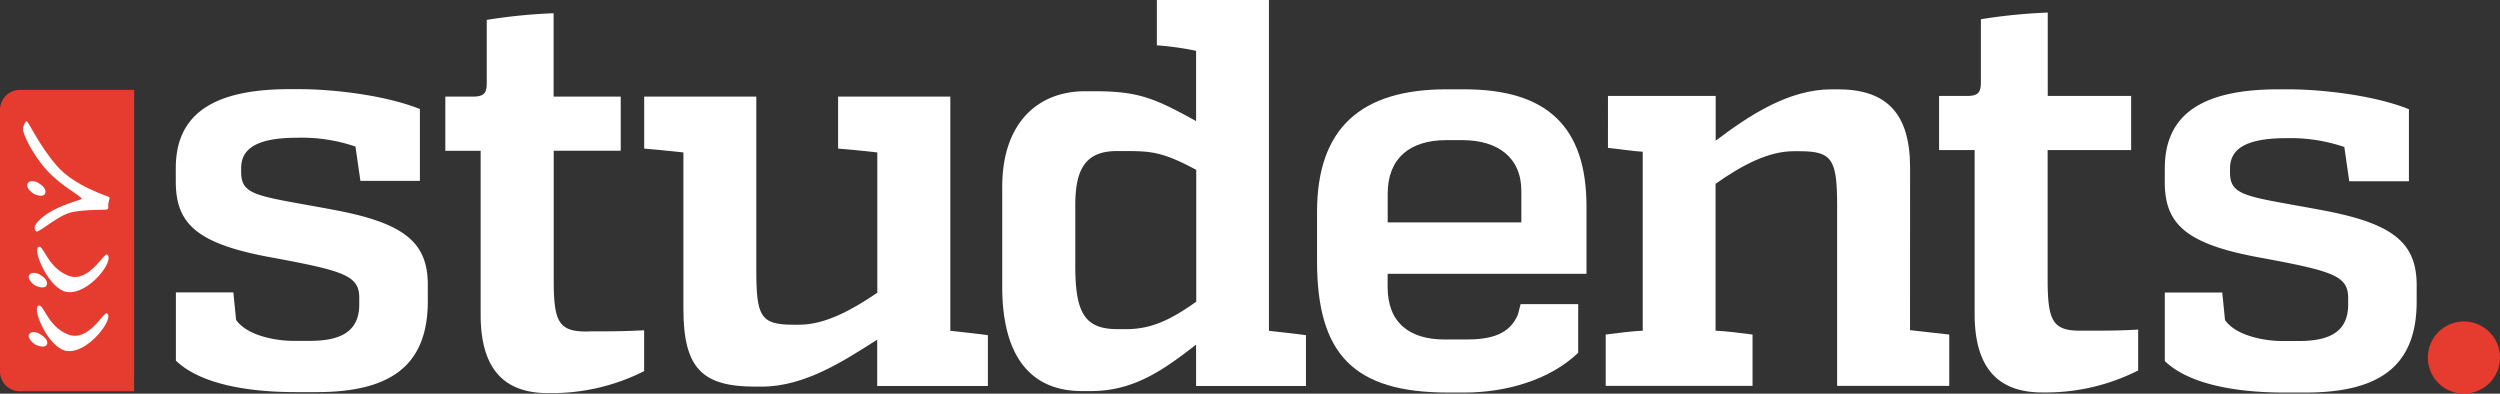 <svg id="Layer_1" data-name="Layer 1" xmlns="http://www.w3.org/2000/svg" viewBox="0 0 455.11 71.66"><rect x="0" y="0" width="455.11" height="71.66" fill="#333333" stroke="none"/><defs><style>.cls-1{fill:#e63c2f;}.cls-2{fill:#fff;}</style></defs><title>LogoExport</title><circle class="cls-1" cx="448.54" cy="65.09" r="6.57"/><path class="cls-2" d="M32,30.61c0-9.85,6.84-14.38,20.71-14.38h1.81c5.73,0,15.38,1,21.92,3.62V32.92H65.61l-.9-6.24a30.36,30.36,0,0,0-10.46-1.61c-6.84,0-10.35,1.61-10.35,5.53v.7c0,4.52,3.22,4.32,17.39,7,12.47,2.41,16.59,5.93,16.59,13.57v2.92c0,11.66-6.64,16.59-20.21,16.59H53.74c-5.93,0-16.49-.7-21.72-5.73V53.23H42.48l.5,5c2,2.91,7.34,3.82,10.35,3.82h3.12c5.73,0,8.95-1.81,8.95-6.63V54.23c0-4.12-2.82-4.93-16.39-7.44S32,40.46,32,33Z"/><path class="cls-2" d="M107.61,60.32c3.52,0,6.13,0,9.65-.2v7.44a37.21,37.21,0,0,1-16.39,4H99.77C91.63,71.58,87.5,67,87.5,57.31V27.45H81.07V17.59H86c2.11,0,2.61-.6,2.61-2.51V3.62a100.68,100.68,0,0,1,12.17-1.21V17.59H113v9.85h-12.2V51c0,7.54.9,9.35,5.93,9.35Z"/><path class="cls-2" d="M173,60.22c1.71.2,3.92.4,6.84.8v9.25H159.69V61.83c-6,3.82-13.17,8.55-21,8.55h-1.21c-9.65,0-13.07-3.32-13.07-14.18V27.75c-1.31-.1-3.42-.4-7.14-.7V17.59h20.41V49.06c0,8.44.7,10.05,6.64,10.05h1.21c4.52,0,9.35-2.51,14.18-5.83V27.75c-1.21-.1-3.22-.4-7.14-.7V17.59H173Z"/><path class="cls-2" d="M231,60.22c1.61.2,3.82.4,6.74.8v9.25h-20V62.74c-5.83,4.52-11.26,8.45-19.1,8.45h-1.71c-8.65,0-14.48-5.53-14.48-19V34c0-11.56,6.43-17.39,15.08-17.39h1.71c7.94,0,10.86,1.21,18.5,5.43V9.25a53.91,53.91,0,0,0-7.14-1V0H231Zm-26-.3c4.52,0,8-1.61,12.77-5v-24c-6-3.22-8.14-3.42-12.77-3.42h-1.71c-5.83,0-7.54,3.52-7.54,9.85V48.46c0,8.65,1.81,11.46,7.74,11.46Z"/><path class="cls-2" d="M266.59,16.26c15.08,0,22.22,6.84,22.22,21.31V49.84H252.61v2.41c0,6.63,4.12,9.55,10.36,9.55h4c4.42,0,7.84-.91,9.35-4.52l.5-1.91H287.3v8.85c-5.13,4.93-13.07,7.24-20.71,7.24h-3c-17.19,0-23.83-7-23.83-23.93V38.58c0-15.18,7.94-22.32,23.53-22.32Zm10.36,18.5c0-6.13-4.32-9.25-10.76-9.25h-2.91c-6.64,0-10.66,3.32-10.66,9.75v5.23h24.33Z"/><path class="cls-2" d="M347.71,60.1c1.11.1,3.22.4,7.14.8v9.35H334.44V37.58c0-8.44-.8-10.05-6.74-10.05h-1.21c-4.52,0-9.35,2.51-14.18,5.93V60.2c2.11.1,4.32.4,6.73.7v9.35H292.31V60.9c2.41-.3,4.62-.6,6.74-.7V27.62c-2-.1-4.22-.5-6.33-.7V17.47h19.61v8.14c6.13-4.62,13.27-9.35,21.11-9.35h1.11c8.75,0,13.17,4.22,13.17,14.27Z"/><path class="cls-2" d="M379.59,60.2c3.52,0,6.13,0,9.65-.2v7.44a37.21,37.21,0,0,1-16.39,4h-1.11c-8.15,0-12.27-4.63-12.27-14.28V27.32H353V17.47H358c2.11,0,2.61-.6,2.61-2.51V3.5a100.68,100.68,0,0,1,12.17-1.21V17.47h15.18v9.85H372.76V50.85c0,7.54.91,9.35,5.93,9.35Z"/><path class="cls-2" d="M394.09,30.64c0-9.85,6.84-14.38,20.71-14.38h1.81c5.73,0,15.38,1,21.92,3.62V33H427.67l-.9-6.24a30.37,30.37,0,0,0-10.46-1.61c-6.84,0-10.35,1.61-10.35,5.53v.7c0,4.52,3.22,4.32,17.39,7,12.47,2.41,16.59,5.93,16.59,13.57v2.92c0,11.66-6.63,16.59-20.21,16.59h-3.92c-5.93,0-16.49-.7-21.72-5.73V53.26h10.46l.5,5c2,2.91,7.34,3.82,10.35,3.82h3.12c5.73,0,8.95-1.81,8.95-6.63V54.27c0-4.12-2.81-4.93-16.39-7.44s-17-6.33-17-13.77Z"/><path class="cls-1" d="M24.42,16.36l-20.79,0A3.64,3.64,0,0,0,0,20v47.6a3.62,3.62,0,0,0,3.62,3.63l20.79,0Z"/><path class="cls-2" d="M4.87,22.08c.34.09,2.1,4.14,5.38,8s9.47,5.63,9.64,5.81-.12.73-.18,1.24.13.87-.22,1-4-.05-6.53.53c-2.3.52-5.75,3.59-6.25,3.48-.22,0-.36-.11-.4-.74s1.52-2.36,4.38-3.63c2.63-1.15,4.12-1.4,4.15-1.57.05-.51-3.42-2.09-6.19-5.07s-4.53-6.87-4.47-7.61S4.67,22,4.87,22.08Z"/><path class="cls-2" d="M5,33.45c.3-.7,1.39-.51,2-.14s1.62,1.12,1.17,2c-.31.6-1.68.26-2.25-.17C5.23,34.59,4.77,34,5,33.45Z"/><path class="cls-2" d="M5.28,50.14c.3-.7,1.39-.51,2-.14s1.61,1.12,1.17,2c-.31.6-1.68.26-2.26-.17S5.06,50.67,5.28,50.14Z"/><path class="cls-2" d="M8.51,62.77c-.31.59-1.69.26-2.26-.16s-1.18-1.14-1-1.67c.3-.7,1.4-.52,2-.14S8.95,61.92,8.51,62.77Z"/><path class="cls-2" d="M12.16,63.89c-3.22-.43-6.26-7.35-5.26-8.18s1.55,3.62,5.47,5.17c3.75,1.49,6.47-4.18,7.1-3.84C20.92,57.81,16.09,64.42,12.16,63.89Z"/><path class="cls-2" d="M12.21,53.16C9,52.72,6,45.81,6.93,45s1.55,3.61,5.47,5.17c3.75,1.49,6.53-4.25,7.1-3.84C21,47.38,16.13,53.69,12.21,53.16Z"/></svg>